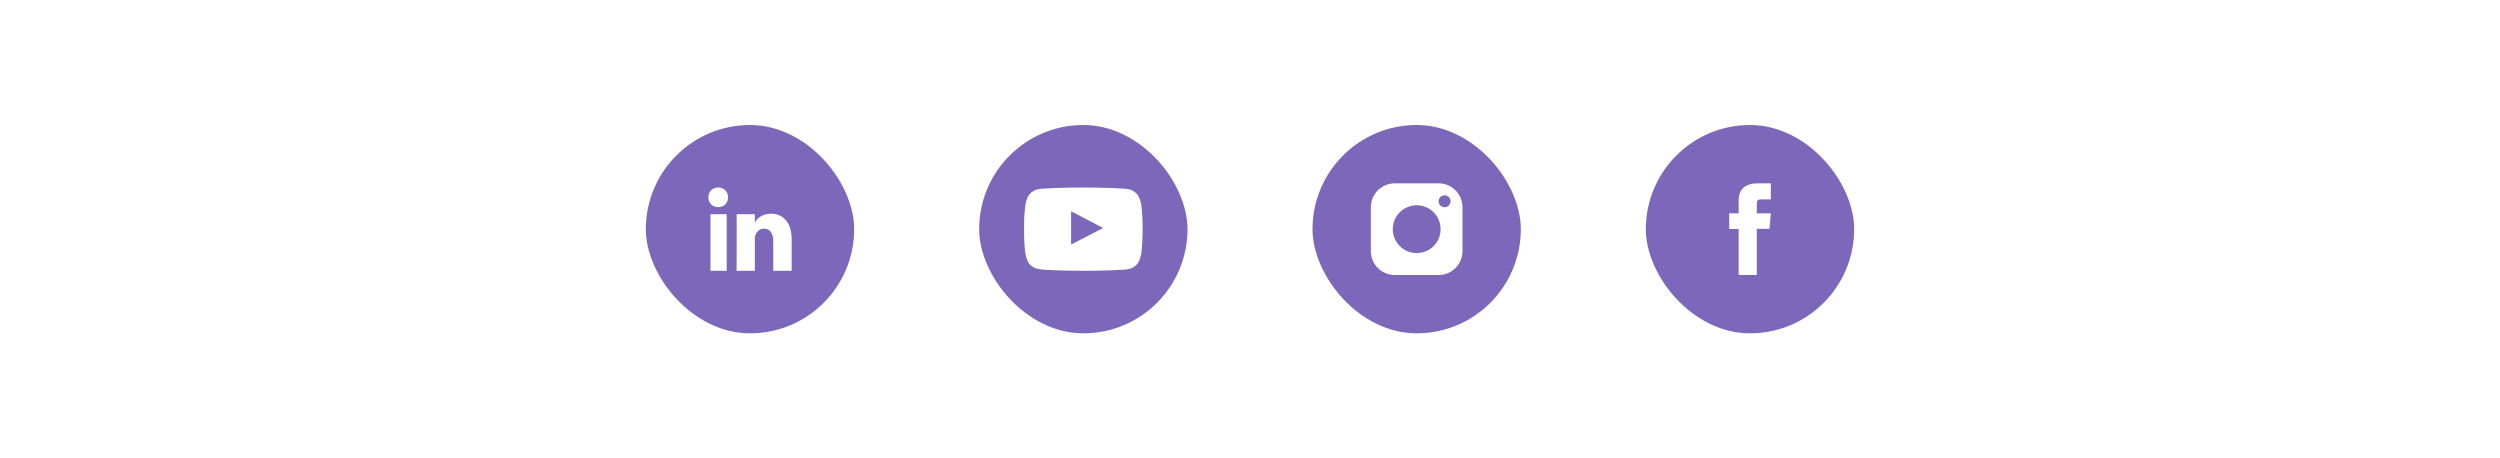 <svg width="600" height="110" viewBox="0 0 600 110" fill="none" xmlns="http://www.w3.org/2000/svg">
<rect width="600" height="110" fill="white"/>
<rect x="155" y="30" width="50" height="50" rx="25" fill="#7D67BA"/>
<path fill-rule="evenodd" clip-rule="evenodd" d="M170.505 51.413H174.404V64.998H170.505V51.413ZM172.354 49.714H172.326C170.915 49.714 170 48.675 170 47.36C170 46.018 170.942 45 172.381 45C173.819 45 174.704 46.016 174.732 47.356C174.732 48.671 173.819 49.714 172.354 49.714ZM190 65H185.58V57.968C185.58 56.128 184.889 54.873 183.368 54.873C182.205 54.873 181.558 55.72 181.257 56.538C181.145 56.83 181.162 57.239 181.162 57.648V65H176.783C176.783 65 176.839 52.545 176.783 51.413H181.162V53.545C181.421 52.613 182.82 51.283 185.053 51.283C187.824 51.283 190 53.238 190 57.445V65Z" fill="white"/>
<rect x="235" y="30" width="50" height="50" rx="25" fill="#7D67BA"/>
<path d="M273.935 49.316C273.935 49.316 273.657 47.355 272.802 46.494C271.719 45.361 270.508 45.355 269.952 45.289C265.976 45 260.005 45 260.005 45H259.994C259.994 45 254.023 45 250.047 45.289C249.491 45.355 248.281 45.361 247.198 46.494C246.342 47.355 246.07 49.316 246.07 49.316C246.07 49.316 245.781 51.62 245.781 53.92V56.075C245.781 58.374 246.065 60.679 246.065 60.679C246.065 60.679 246.342 62.64 247.192 63.501C248.275 64.633 249.697 64.595 250.33 64.717C252.607 64.933 260 65 260 65C260 65 265.976 64.989 269.952 64.706C270.508 64.639 271.719 64.633 272.802 63.501C273.657 62.64 273.935 60.679 273.935 60.679C273.935 60.679 274.218 58.38 274.218 56.075V53.92C274.218 51.62 273.935 49.316 273.935 49.316ZM257.062 58.691V50.698L264.743 54.709L257.062 58.691Z" fill="white"/>
<rect x="315" y="30" width="50" height="50" rx="25" fill="#7D67BA"/>
<path fill-rule="evenodd" clip-rule="evenodd" d="M345.261 44H334.739C331.569 44 329 46.569 329 49.739V60.261C329 63.431 331.569 66 334.739 66H345.261C348.431 66 351 63.431 351 60.261V49.739C351 46.569 348.431 44 345.261 44ZM340.001 60.739C343.171 60.739 345.74 58.17 345.74 55C345.74 51.831 343.171 49.261 340.001 49.261C336.832 49.261 334.262 51.831 334.262 55C334.262 58.17 336.832 60.739 340.001 60.739ZM348.132 48.305C348.132 49.098 347.489 49.74 346.697 49.74C345.904 49.74 345.262 49.098 345.262 48.305C345.262 47.513 345.904 46.871 346.697 46.871C347.489 46.871 348.132 47.513 348.132 48.305Z" fill="white"/>
<rect x="395" y="30" width="50" height="50" rx="25" fill="#7D67BA"/>
<path d="M417.269 51.192H415V54.953H417.269V66H421.63V54.907H424.674L424.999 51.192H421.632V49.076C421.632 48.202 421.801 47.855 422.639 47.855H425V44H421.979C418.73 44 417.269 45.451 417.269 48.232V51.192Z" fill="white"/>
</svg>